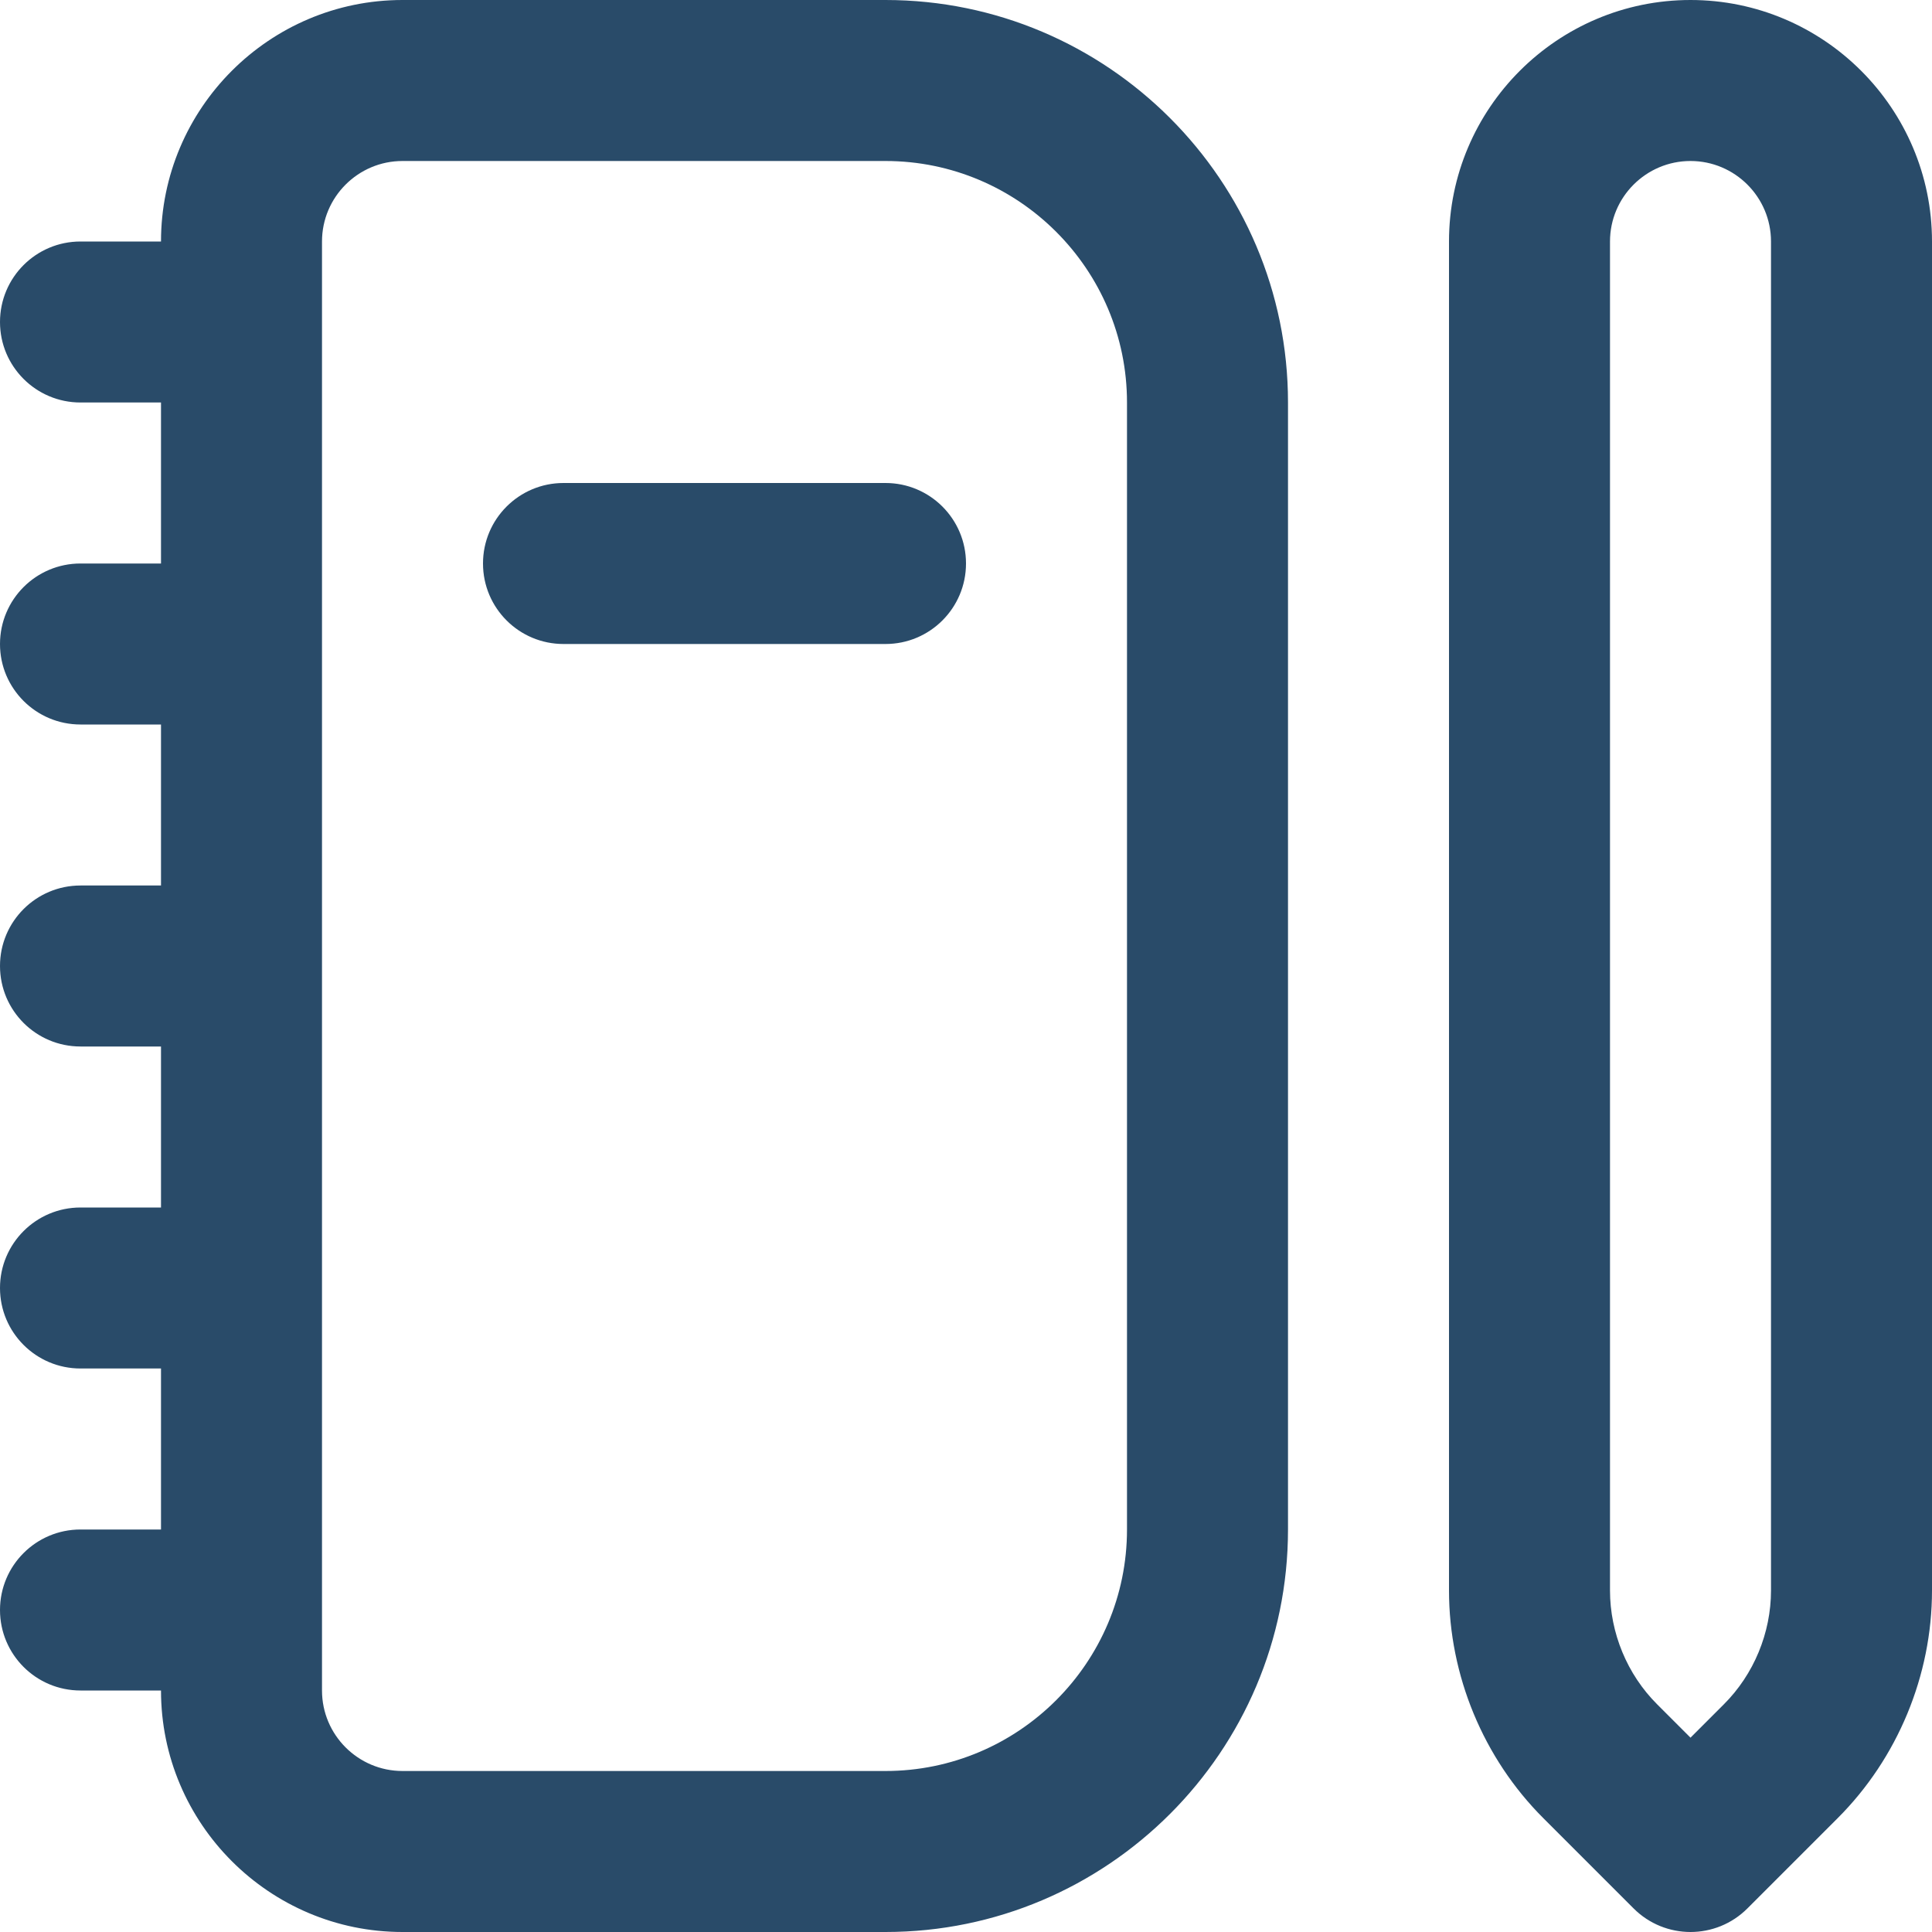 <svg width="192" height="192" viewBox="0 0 192 192" fill="none" xmlns="http://www.w3.org/2000/svg">
<g clip-path="url(#clip0_256_817)">
<path d="M88 0H40C26.768 0 16 10.768 16 24H8C3.584 24 0 27.576 0 32C0 36.424 3.584 40 8 40H16V56H8C3.584 56 0 59.576 0 64C0 68.424 3.584 72 8 72H16V88H8C3.584 88 0 91.576 0 96C0 100.424 3.584 104 8 104H16V120H8C3.584 120 0 123.576 0 128C0 132.424 3.584 136 8 136H16V152H8C3.584 152 0 155.576 0 160C0 164.424 3.584 168 8 168H16C16 181.232 26.768 192 40 192H88C110.056 192 128 174.056 128 152V40C128 17.944 110.056 0 88 0ZM112 152C112 165.232 101.232 176 88 176H40C35.592 176 32 172.416 32 168V24C32 19.584 35.592 16 40 16H88C101.232 16 112 26.768 112 40V152ZM96 56C96 60.424 92.416 64 88 64H56C51.584 64 48 60.424 48 56C48 51.576 51.584 48 56 48H88C92.416 48 96 51.576 96 56ZM168 0C154.768 0 144 10.768 144 24V158.064C144 166.496 147.416 174.736 153.376 180.688L162.344 189.656C163.904 191.216 165.952 192 168 192C170.048 192 172.096 191.216 173.656 189.656L182.624 180.688C188.584 174.736 192 166.496 192 158.064V24C192 10.768 181.232 0 168 0ZM176 158.064C176 162.272 174.296 166.4 171.312 169.376L168 172.688L164.688 169.376C161.704 166.4 160 162.272 160 158.064V24C160 19.584 163.592 16 168 16C172.408 16 176 19.584 176 24V158.064Z" fill="#294B69"/>
</g>
<defs>
<clipPath id="clip0_256_817">
<rect width="192" height="192" fill="white"/>
</clipPath>
</defs>
</svg>
